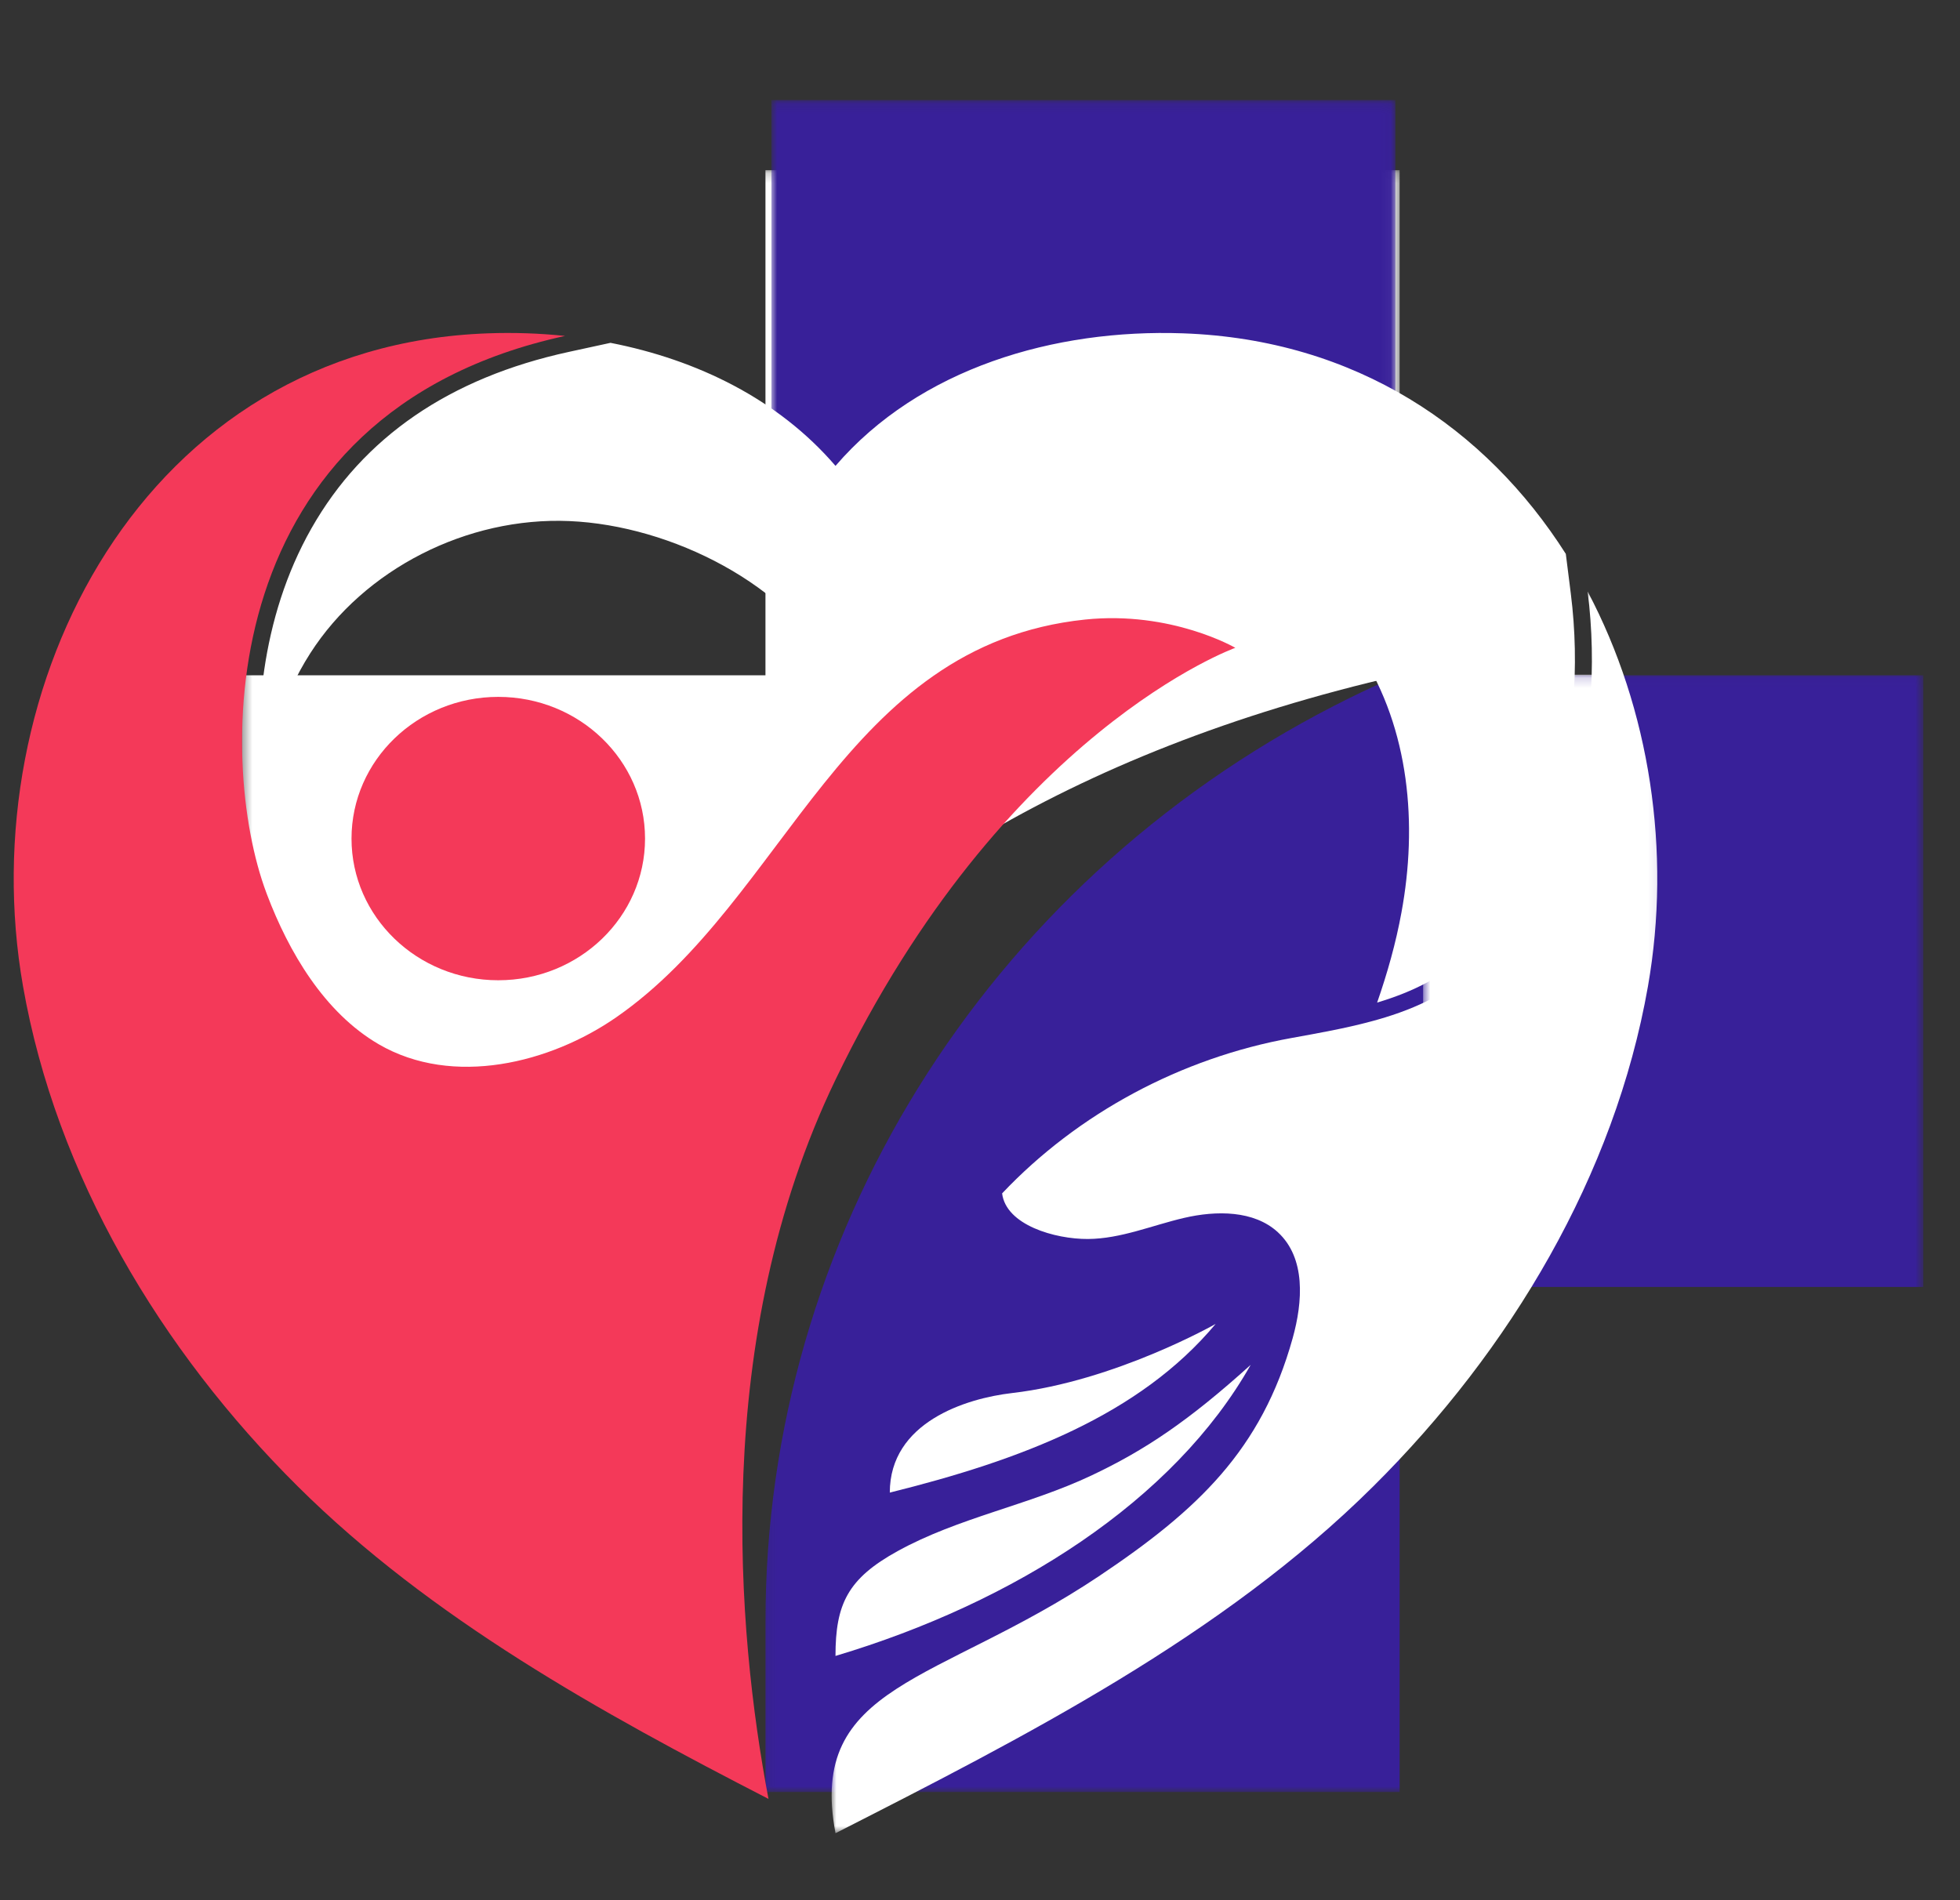 <svg width="198" height="192" viewBox="0 0 198 192" fill="none" xmlns="http://www.w3.org/2000/svg">
<rect x="0" y="0" width="198" height="192" fill="#333333" stroke="none"/>
<mask id="mask0_297_252" style="mask-type:luminance" maskUnits="userSpaceOnUse" x="77" y="68" width="118" height="114">
<path d="M77.088 68.03H194.304V181.082H77.088V68.03Z" fill="white"/>
</mask>
<g mask="url(#mask0_297_252)">
<path d="M141.39 68.235C141.39 68.235 138.874 69.204 134.766 71.317C99.363 89.512 77.327 125.137 77.327 163.835V181.072H141.39V130.034H194.298V68.235H141.39Z" fill="#382099"/>
</g>
<mask id="mask1_297_252" style="mask-type:luminance" maskUnits="userSpaceOnUse" x="24" y="17" width="118" height="114">
<path d="M24.426 17.204H141.504V130.169H24.426V17.204Z" fill="white"/>
</mask>
<g mask="url(#mask1_297_252)">
<path d="M77.327 17.198V68.235H24.418V130.033C42.475 130.033 59.612 122.165 70.849 108.526C85.272 91.018 107.481 75.994 141.391 68.235V17.198H77.327Z" fill="white"/>
</g>
<mask id="mask2_297_252" style="mask-type:luminance" maskUnits="userSpaceOnUse" x="77" y="10" width="64" height="46">
<path d="M77.928 10.107H140.962V55.81H77.928V10.107Z" fill="white"/>
</mask>
<g mask="url(#mask2_297_252)">
<path d="M77.928 55.81V10.107H140.962V55.81H77.928Z" fill="#382099"/>
</g>
<mask id="mask3_297_252" style="mask-type:luminance" maskUnits="userSpaceOnUse" x="143" y="68" width="20" height="35">
<path d="M143.763 68.173H162.575V102.78H143.763V68.173Z" fill="white"/>
</mask>
<g mask="url(#mask3_297_252)">
<path d="M143.763 102.78V68.173H162.575V102.78H143.763Z" fill="white"/>
</g>
<path d="M50.335 99.048C42.151 99.048 35.51 92.635 35.51 84.735C35.51 76.826 42.151 70.414 50.335 70.414C58.529 70.414 65.162 76.826 65.162 84.735C65.162 92.635 58.529 99.048 50.335 99.048Z" fill="#F43959"/>
<path d="M49.308 33.68C51.886 33.588 54.493 33.672 57.081 33.944C21.328 41.722 21.926 76.9 26.897 90.178C26.924 90.254 26.956 90.335 26.983 90.411C29.151 96.119 32.715 102.291 38.278 105.526C45.769 109.869 55.58 107.42 62.256 102.788C79.558 90.783 85.14 65.167 109.607 62.602C118.331 61.693 124.793 65.457 124.793 65.457C124.793 65.457 101.396 73.814 84.401 109.099C71.803 135.268 74.444 164.863 77.632 181.765C60.662 173.036 43.523 163.538 30.094 150.202C16.211 136.418 5.678 118.747 2.326 99.659C-2.995 69.371 14.454 34.911 49.308 33.68Z" fill="#F43959"/>
<path d="M110.24 149.094C115.675 146.529 120.078 143.567 126.344 137.908C118.587 151.626 102.518 161.909 84.401 167.32C84.401 162.066 85.645 159.503 90.675 156.73C96.787 153.355 103.933 152.08 110.24 149.094Z" fill="white"/>
<path d="M122.805 133.772C115.1 142.996 103.127 147.53 89.888 150.815C89.888 143.724 97.54 141.3 102.254 140.755C112.666 139.546 122.805 133.772 122.805 133.772Z" fill="white"/>
<mask id="mask4_297_252" style="mask-type:luminance" maskUnits="userSpaceOnUse" x="83" y="59" width="85" height="127">
<path d="M83.952 59.371H167.904V185.266H83.952V59.371Z" fill="white"/>
</mask>
<g mask="url(#mask4_297_252)">
<path d="M111.004 159.27C120.97 152.601 127.442 146.513 130.587 135.21C131.606 131.554 131.932 127.119 129.086 124.504C126.679 122.288 122.865 122.304 119.625 123.058C116.385 123.81 113.241 125.167 109.906 125.191C106.573 125.209 101.628 123.784 101.234 120.583C108.888 112.491 119.318 106.891 130.476 104.881C133.217 104.384 135.884 103.912 138.437 103.226C142.43 102.167 146.132 100.588 149.397 97.591C153.887 93.481 156.717 87.996 158.472 82.335C160.718 75.113 161.335 67.32 160.384 59.765C166.675 71.655 168.861 86.076 166.477 99.66C163.127 118.747 152.594 136.418 138.711 150.202C123.49 165.319 103.496 175.503 84.402 185.232C81.549 170.134 94.747 170.134 111.004 159.27Z" fill="white"/>
</g>
<path d="M31.459 53.391C36.69 44.173 45.437 38.172 57.457 35.558L61.675 34.641C70.413 36.352 78.604 40.327 84.403 47.074C92.903 37.188 106.538 33.224 119.497 33.68C137.016 34.297 150.133 43.307 158.179 55.967L158.682 59.964C159.617 67.385 158.977 74.958 156.83 81.86C154.918 88.019 152.02 92.908 148.217 96.392C145.779 98.628 142.933 100.162 139.119 101.302C140.151 98.328 141.009 95.301 141.574 92.206C143.218 83.312 142.386 73.69 137.459 66.003C132.018 57.507 121.621 52.203 111.278 52.651C100.943 53.096 89.038 59.121 84.401 68.046C79.765 59.121 67.862 53.096 57.527 52.651C47.181 52.203 36.786 57.507 31.346 66.003C28.415 70.569 26.94 75.817 26.563 81.191C25.554 73.106 26.288 62.499 31.459 53.391Z" fill="white"/>
<mask id="mask5_297_252" style="mask-type:luminance" maskUnits="userSpaceOnUse" x="94" y="42" width="44" height="18">
<path d="M94.776 42.83H137.107V59.023H94.776V42.83Z" fill="white"/>
</mask>
<g mask="url(#mask5_297_252)">
<path d="M94.776 59.023V42.83H137.107V59.023H94.776Z" fill="white"/>
</g>
</svg>
